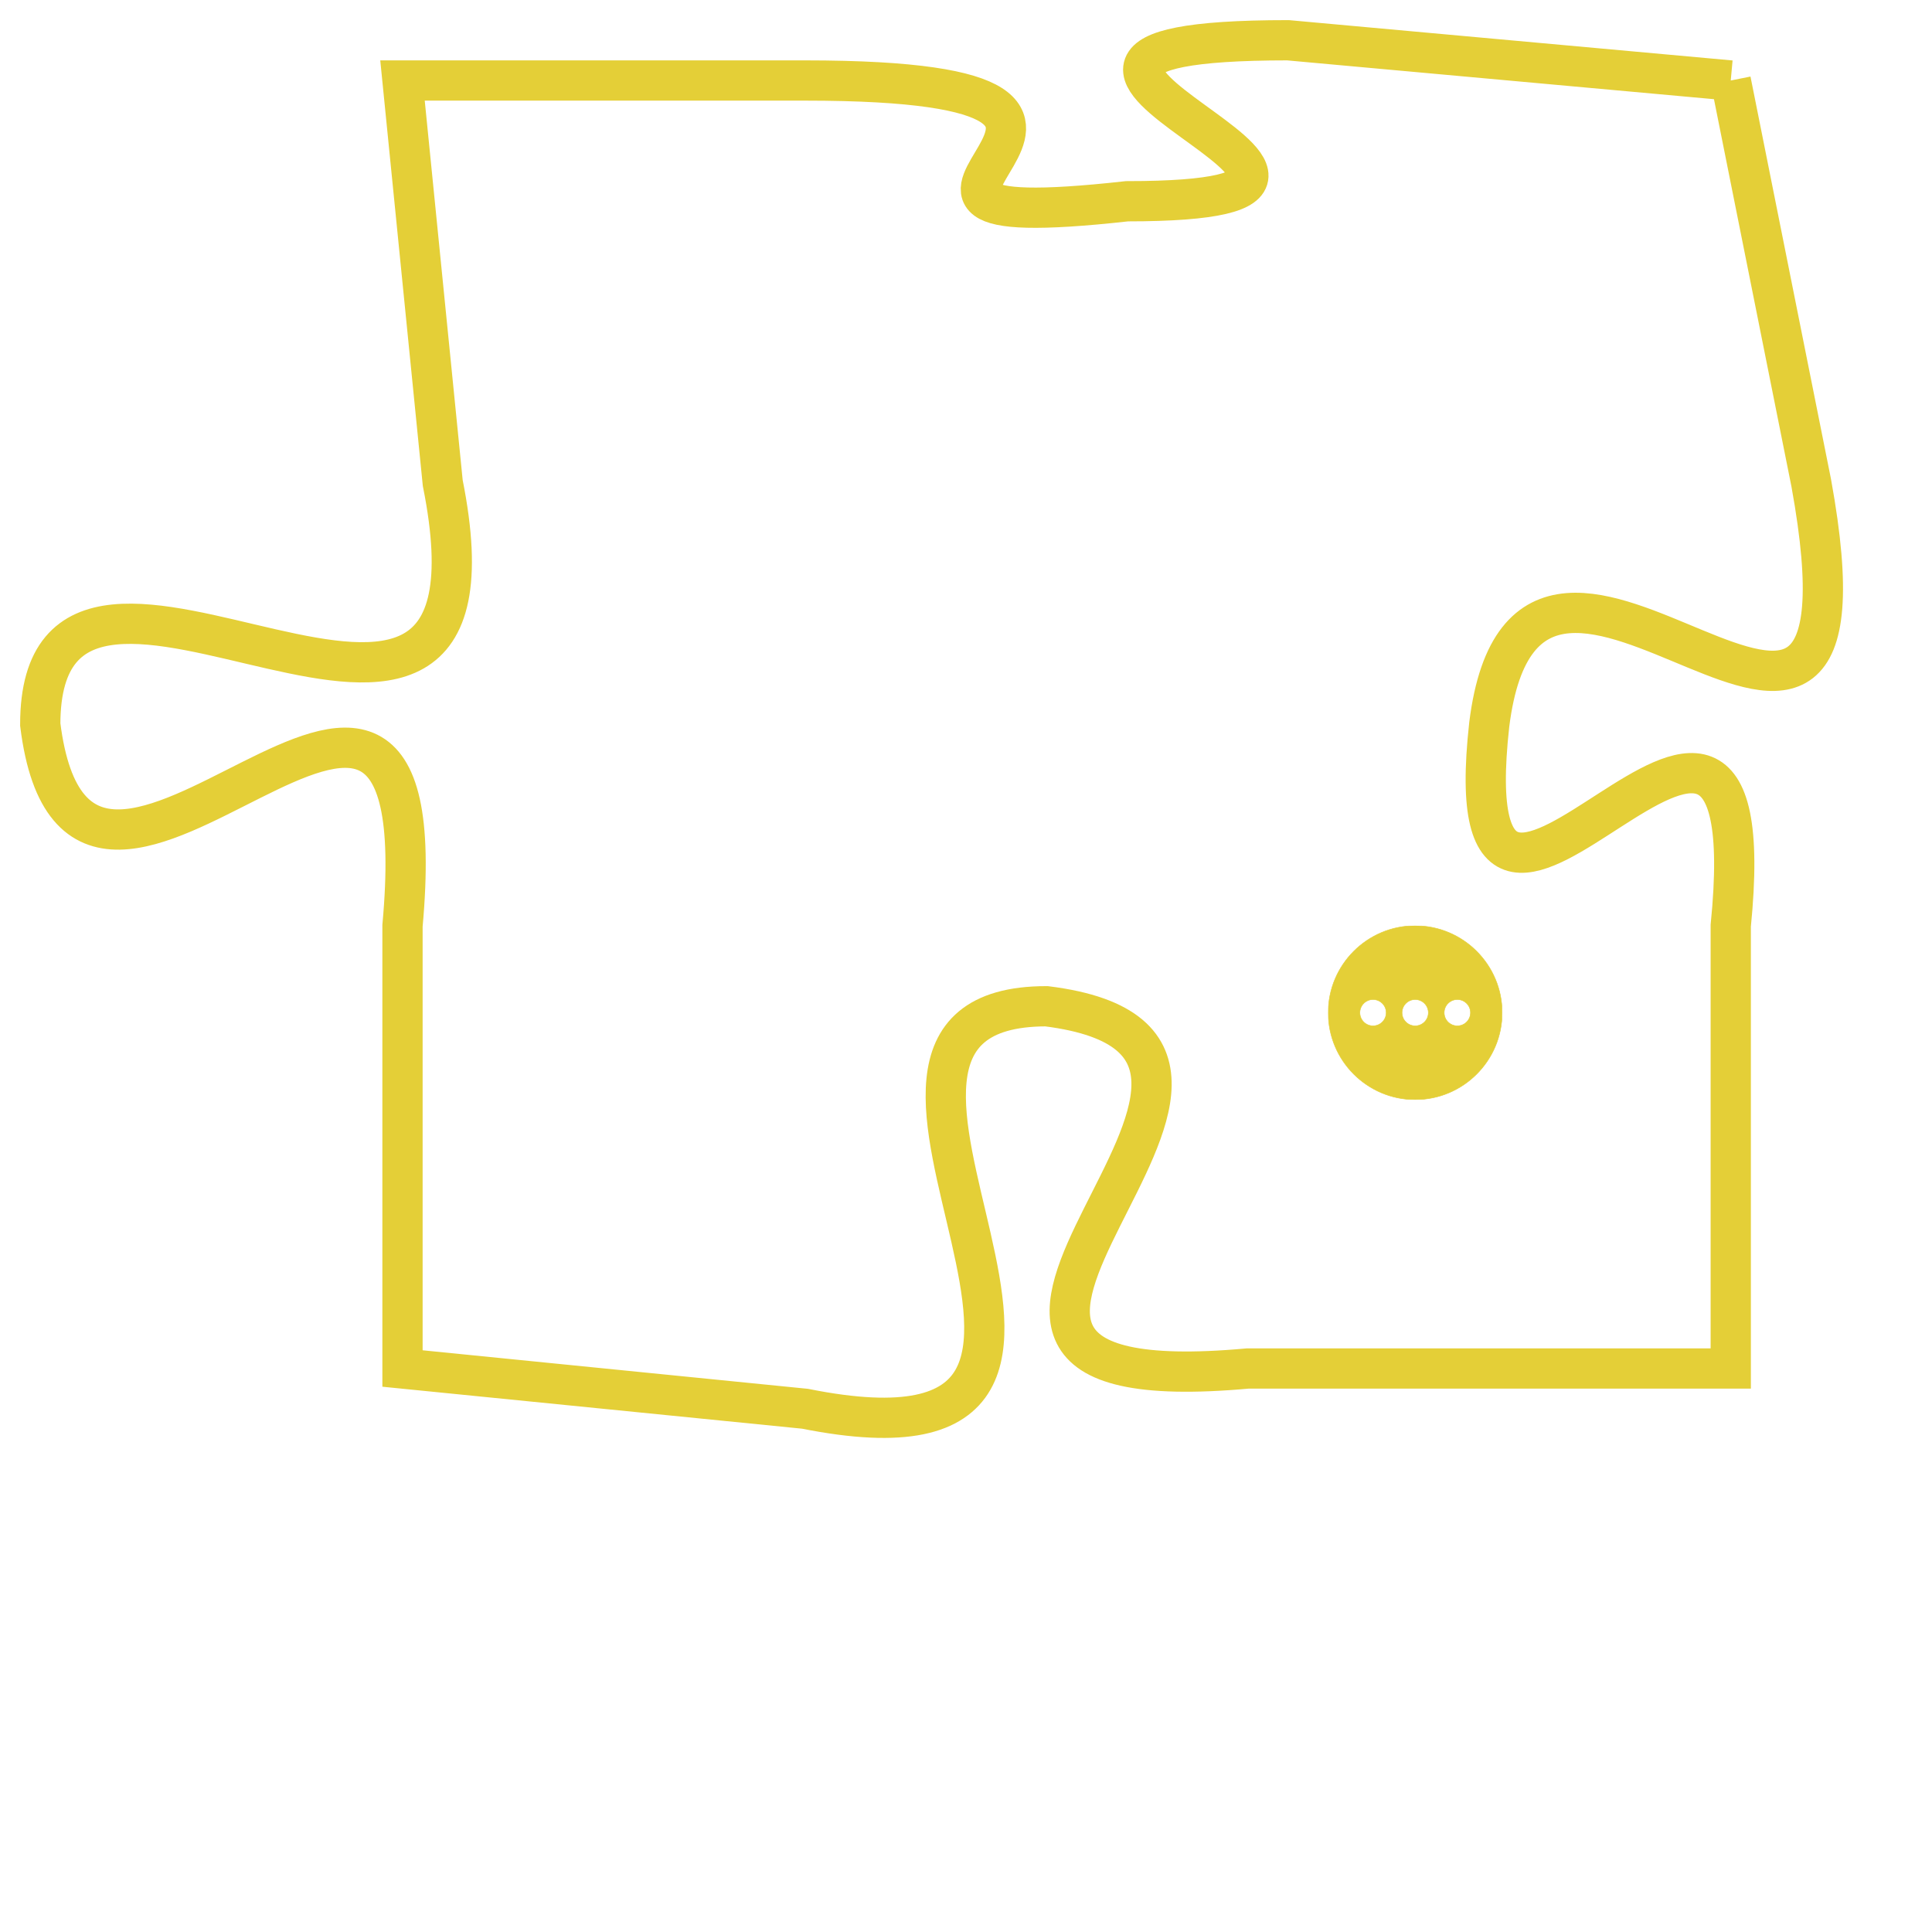 <svg version="1.1" xmlns="http://www.w3.org/2000/svg" xmlns:xlink="http://www.w3.org/1999/xlink" fill="transparent" x="0" y="0" width="350" height="350" preserveAspectRatio="xMinYMin slice"><style type="text/css">.links{fill:transparent;stroke: #E4CF37;}.links:hover{fill:#63D272; opacity:0.4;}</style><defs><g id="allt"><path id="t8036" d="M3531,1952 L3520,1951 C3510,1951 3525,1955 3516,1955 C3507,1956 3519,1952 3508,1952 L3498,1952 3498,1952 L3499,1962 C3501,1972 3489,1961 3489,1968 C3490,1976 3499,1962 3498,1973 L3498,1984 3498,1984 L3508,1985 C3518,1987 3507,1975 3514,1975 C3522,1976 3508,1985 3519,1984 L3531,1984 3531,1984 L3531,1973 C3532,1963 3524,1977 3525,1968 C3526,1960 3535,1973 3533,1962 L3531,1952"/></g><clipPath id="c" clipRule="evenodd" fill="transparent"><use href="#t8036"/></clipPath></defs><svg viewBox="3488 1950 48 38" preserveAspectRatio="xMinYMin meet"><svg width="4380" height="2430"><g><image crossorigin="anonymous" x="0" y="0" href="https://nftpuzzle.license-token.com/assets/completepuzzle.svg" width="100%" height="100%" /><g class="links"><use href="#t8036"/></g></g></svg><svg x="3521" y="1973" height="9%" width="9%" viewBox="0 0 330 330"><g><a xlink:href="https://nftpuzzle.license-token.com/" class="links"><title>See the most innovative NFT based token software licensing project</title><path fill="#E4CF37" id="more" d="M165,0C74.019,0,0,74.019,0,165s74.019,165,165,165s165-74.019,165-165S255.981,0,165,0z M85,190 c-13.785,0-25-11.215-25-25s11.215-25,25-25s25,11.215,25,25S98.785,190,85,190z M165,190c-13.785,0-25-11.215-25-25 s11.215-25,25-25s25,11.215,25,25S178.785,190,165,190z M245,190c-13.785,0-25-11.215-25-25s11.215-25,25-25 c13.785,0,25,11.215,25,25S258.785,190,245,190z"></path></a></g></svg></svg></svg>